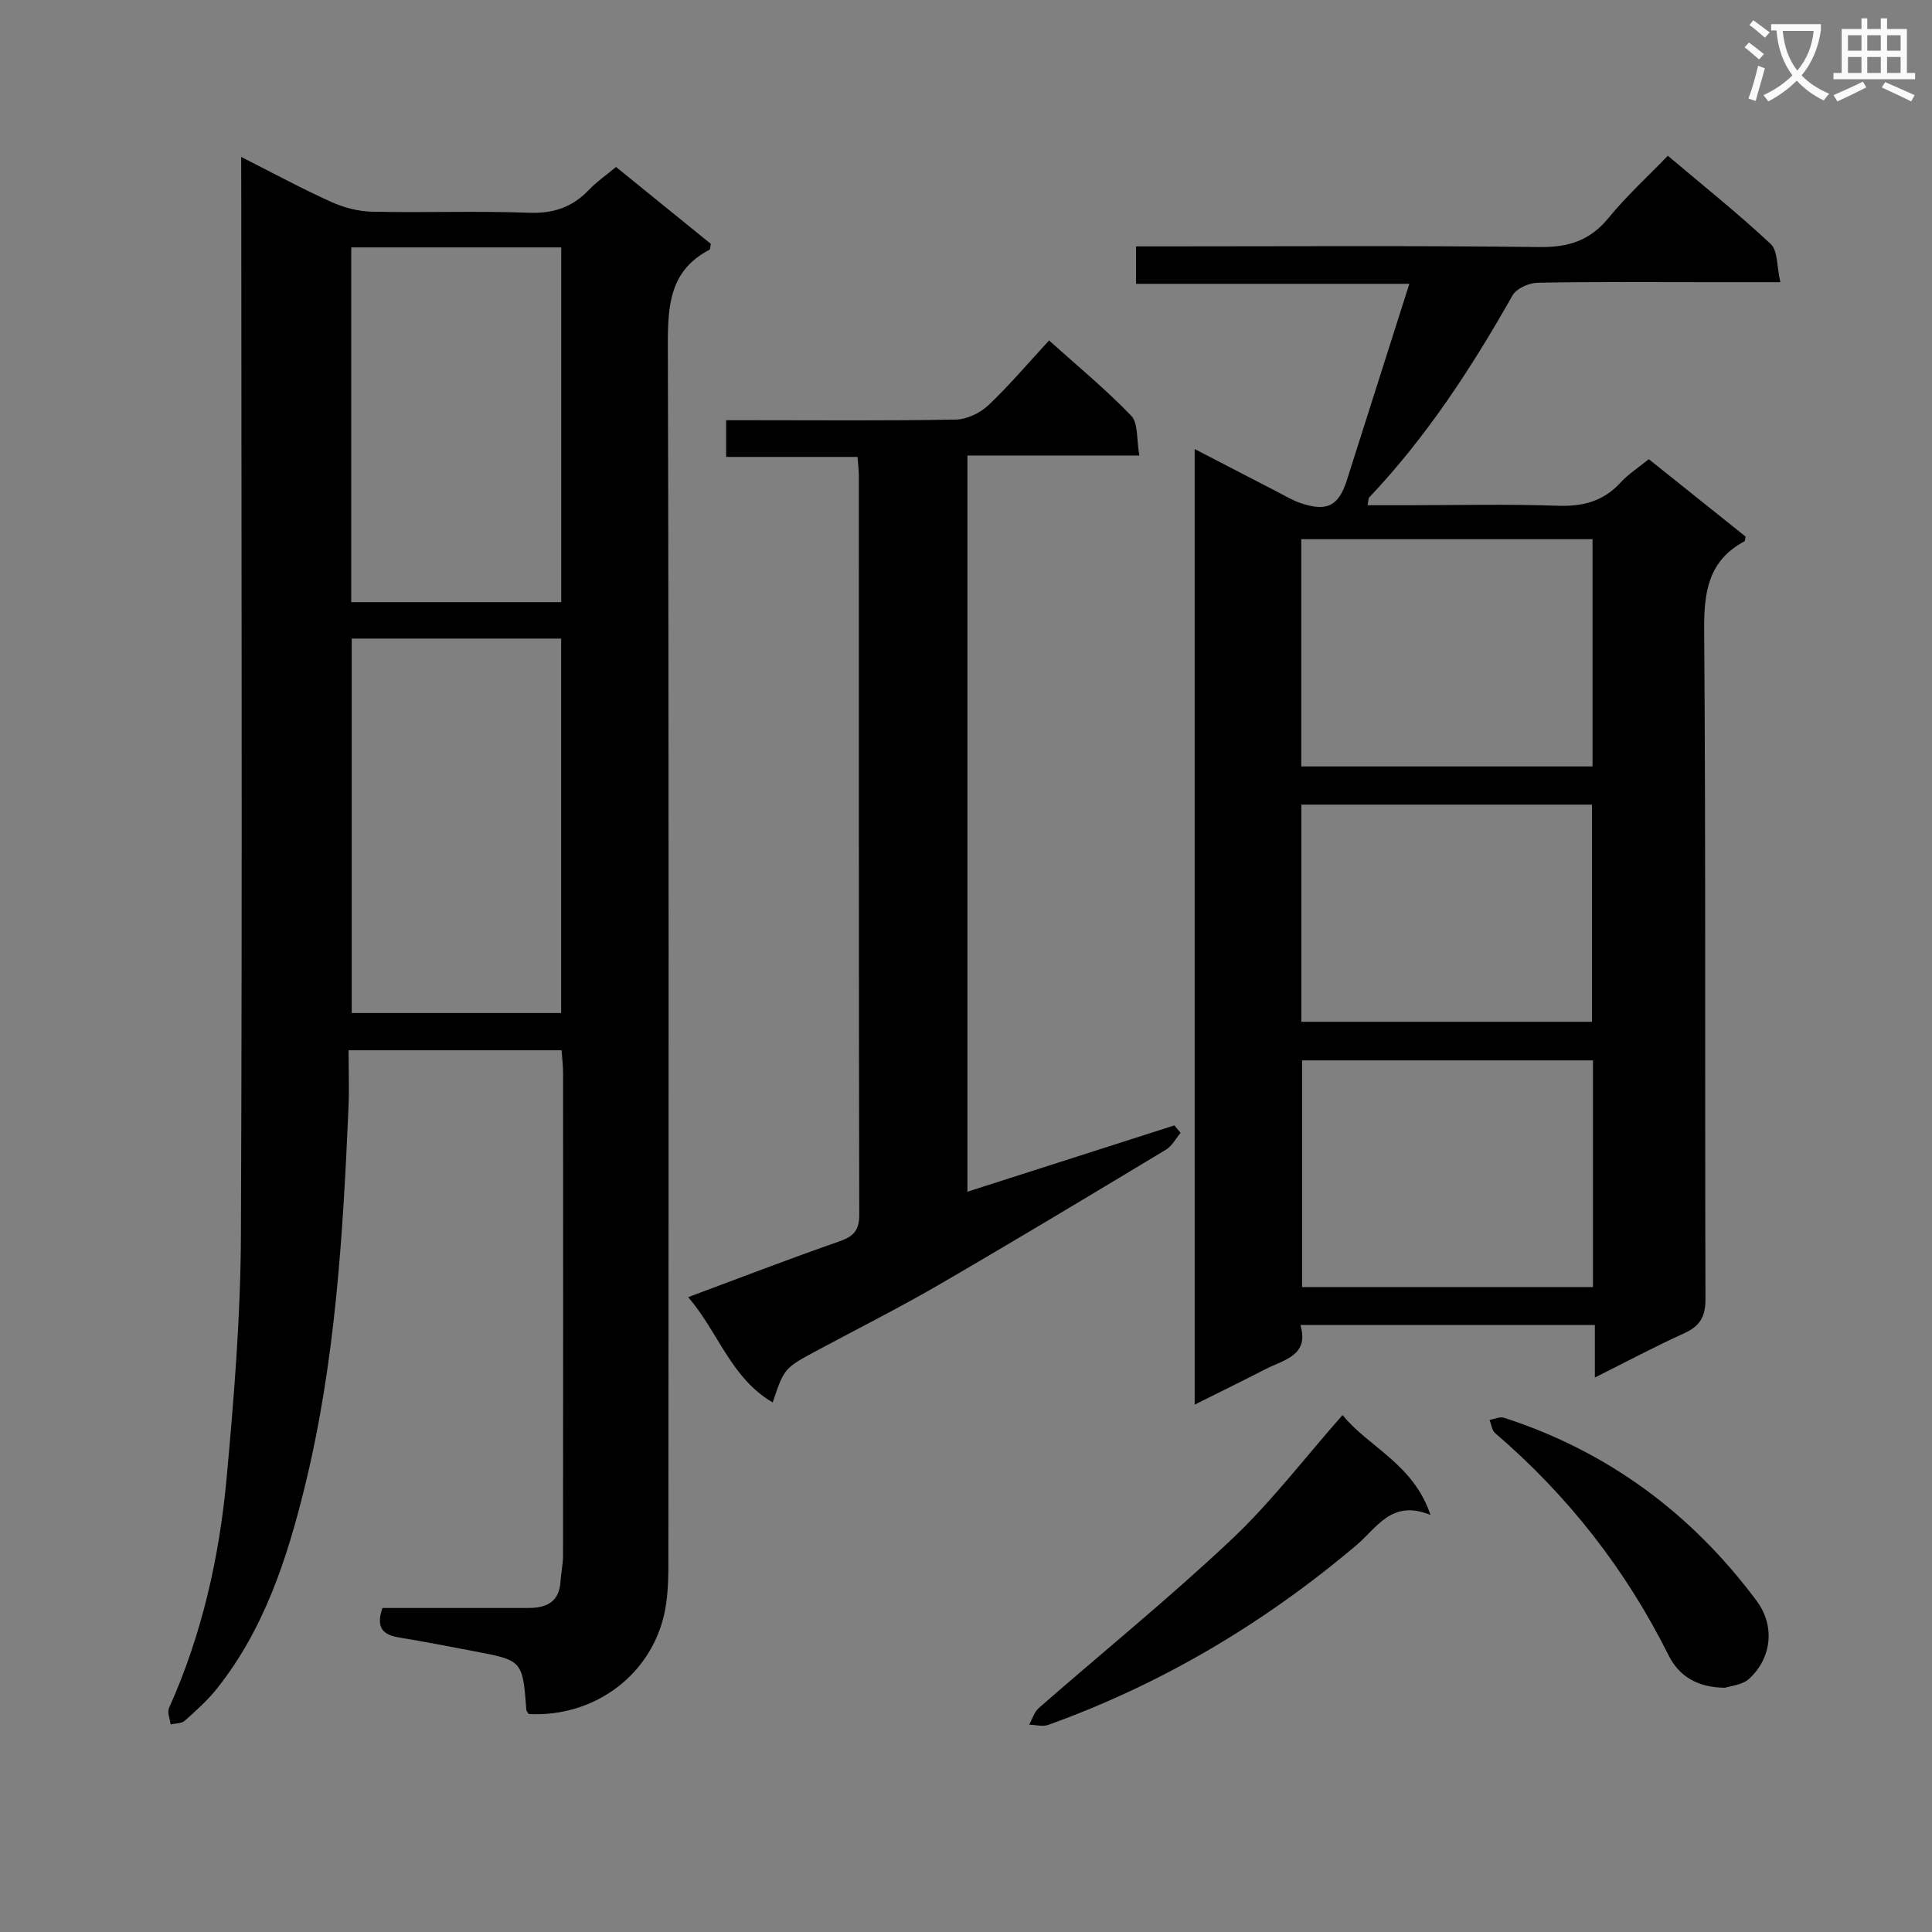 <svg enable-background="new 0 0 400 400" viewBox="0 0 400 400" xmlns="http://www.w3.org/2000/svg"><rect x="0" y="0" width="400" height="400" fill="#808080" stroke="none"/><path d="m362.1 8.8c1.1.8 2.1 1.6 3.1 2.4l-1 1.1c-1.3-1.1-2.3-2-3-2.5zm1.9 4.8c.5.2.9.4 1.4.5-.6 2.3-1.3 4.5-1.9 6.8l-1.5-.5c.8-2.1 1.4-4.3 2-6.8zm-1-9.4c1.3.9 2.4 1.8 3.4 2.5l-1 1.1c-1.4-1.2-2.4-2.1-3.2-2.6zm3.7 2.2v-1.4h10.3v1.2c-.5 3.6-1.8 6.8-4 9.4 1.5 1.6 3.4 2.8 5.7 3.8-.3.4-.7.8-1.1 1.4-2.3-1.1-4.1-2.5-5.6-4.1-1.6 1.6-3.6 3.1-5.9 4.3-.3-.5-.7-.9-1-1.3 2.4-1.1 4.4-2.5 6-4.1-1.9-2.5-3-5.6-3.3-9.3h-1.1zm8.8 0h-6.4c.3 3.3 1.3 6 3 8.2 2-2.3 3.1-5.1 3.4-8.2z" fill="#fafafb"/><path d="m385.3 3.8h1.3v2.2h2.8v-2.2h1.3v2.2h4.1v9.1h1.7v1.3h-16.9v-1.3h1.7v-9.1h4.1v-2.2zm.4 13.1.7 1.2c-1.8.9-3.8 1.9-6 2.9-.2-.4-.5-.8-.8-1.3 2.3-1 4.3-1.9 6.1-2.8zm-3.1-6.4h2.8v-3.2h-2.8zm0 4.6h2.8v-3.3h-2.8zm4-4.6h2.8v-3.2h-2.8zm0 4.6h2.8v-3.3h-2.8zm3.7 1.9c2.1.9 4.1 1.8 6.1 2.7l-.7 1.3c-2.2-1.1-4.2-2-6.1-2.9zm3.2-9.7h-2.8v3.2h2.8zm-2.8 7.8h2.8v-3.3h-2.8z" fill="#fafafb"/><g fill="#010000"><path d="m49.93 32.49c6.74 3.41 12.56 6.57 18.59 9.29 2.62 1.19 5.65 1.99 8.51 2.05 10.83.24 21.67-.19 32.48.22 5.08.19 8.99-1.15 12.42-4.74 1.59-1.67 3.53-3.01 5.61-4.74 6.65 5.4 13.19 10.7 19.63 15.92-.14.63-.11 1.13-.29 1.22-8.21 4.29-8.63 11.5-8.61 19.76.23 83.31.15 166.62.11 249.93 0 3.99.06 8.06-.68 11.94-2.55 13.27-14.53 22.25-28.21 21.53-.18-.27-.48-.54-.51-.83-.79-10.25-.79-10.26-10.71-12.15-5.21-.99-10.43-2.01-15.66-2.87-3.25-.53-4.87-1.96-3.43-6.1h24.49c2 0 4 .01 6-.01 3.61-.04 6.11-1.37 6.37-5.41.11-1.82.53-3.63.53-5.44.03-33.32.03-66.65.01-99.97 0-1.46-.19-2.93-.31-4.64-14.56 0-28.82 0-44.1 0 0 3.99.15 7.93-.02 11.86-1.14 26.41-2.72 52.77-9.07 78.58-3.67 14.93-8.41 29.43-18.15 41.7-1.95 2.45-4.33 4.58-6.68 6.67-.67.6-1.93.53-2.92.77-.14-1.14-.75-2.5-.34-3.4 6.82-15.17 10.42-31.2 11.93-47.61 1.53-16.69 2.89-33.47 2.96-50.22.3-72.27.09-144.54.07-216.81-.02-1.8-.02-3.63-.02-6.5zm22.89 99.72v77.53h43.36c0-25.97 0-51.68 0-77.53-14.55 0-28.7 0-43.36 0zm-.1-7.54h43.48c0-24.69 0-49.04 0-73.45-14.66 0-28.93 0-43.48 0z"/><path d="m247.34 92.97c6.14 3.18 11.73 6.08 17.33 8.97 1.48.76 2.93 1.64 4.49 2.18 5.53 1.91 7.98.68 9.69-4.69 4.22-13.27 8.44-26.54 12.94-40.67-19.2 0-37.72 0-56.59 0 0-2.8 0-4.89 0-7.75h5.09c26.17 0 52.34-.18 78.5.14 6 .07 10.42-1.36 14.25-6.04 3.66-4.49 8-8.44 12.27-12.86 7.46 6.31 14.62 12.01 21.28 18.25 1.51 1.41 1.26 4.69 2.01 7.92-5.74 0-10.52 0-15.29 0-11.67 0-23.34-.11-35 .12-1.78.04-4.35 1.19-5.16 2.62-8.46 14.98-17.8 29.29-29.67 41.83-.18.19-.14.6-.34 1.61h7.93c10.5 0 21.01-.25 31.5.11 5.19.18 9.39-.93 12.95-4.8 1.66-1.81 3.81-3.18 5.85-4.84 6.84 5.47 13.46 10.77 20.04 16.03-.11.45-.09.89-.26.98-7.47 4.02-8.38 10.48-8.32 18.37.35 46.16.12 92.33.27 138.5.01 3.75-1.2 5.63-4.47 7.12-6.03 2.74-11.89 5.86-18.43 9.13 0-3.84 0-7.21 0-10.87-20.43 0-40.34 0-60.97 0 1.88 6.3-3.32 7.14-7.16 9.11-4.71 2.41-9.47 4.74-14.72 7.37-.01-66.16-.01-131.68-.01-197.84zm22.07 65.71h60.31c0-15.88 0-31.44 0-47.05-20.28 0-40.28 0-60.31 0zm60.4 60.86c-20.45 0-40.32 0-60.22 0v46.93h60.22c0-15.77 0-31.2 0-46.93zm-60.38-7.99h60.17c0-15.28 0-30.18 0-44.96-20.3 0-40.19 0-60.17 0z"/><path d="m177.55 94.6c-9.04 0-17.96 0-27.21 0 0-2.64 0-4.74 0-7.6h5.08c14.16 0 28.32.13 42.47-.13 2.29-.04 5.02-1.35 6.72-2.95 4.33-4.09 8.19-8.67 12.59-13.43 5.87 5.28 11.75 10.12 17 15.58 1.48 1.53 1.08 4.87 1.69 8.24-12.31 0-23.85 0-35.6 0v152.42c14.36-4.6 28.61-9.17 42.86-13.73.43.52.85 1.04 1.28 1.55-1 1.18-1.79 2.74-3.05 3.49-15.65 9.42-31.3 18.85-47.1 28.02-8.19 4.75-16.66 9.01-25.01 13.49-6.9 3.7-6.9 3.69-9.29 10.81-8.65-5.04-11.25-14.55-17.5-21.8 10.8-4.02 20.97-7.95 31.26-11.53 2.97-1.03 4.17-2.27 4.16-5.56-.11-50.97-.07-101.93-.08-152.9-.01-1.15-.15-2.29-.27-3.97z"/><path d="m277.96 292.97c5.43 6.69 14.66 10.09 18.21 20.69-8.03-3.31-11.07 2.64-15.3 6.22-19.1 16.16-40.28 28.77-63.85 37.24-1.16.42-2.62-.01-3.94-.05.65-1.16 1.05-2.62 2-3.45 13.28-11.61 27.01-22.75 39.84-34.84 8.18-7.69 15.07-16.78 23.04-25.81z"/><path d="m357.17 349.43c-5.98-.04-9.64-2.58-11.72-6.74-8.87-17.77-20.83-33.06-35.89-45.97-.68-.58-.79-1.81-1.17-2.74 1-.17 2.14-.73 3-.45 21.53 6.97 38.85 19.84 52.31 37.92 3.82 5.13 3.16 11.81-1.59 16.15-1.41 1.27-3.81 1.44-4.94 1.83z"/></g></svg>
